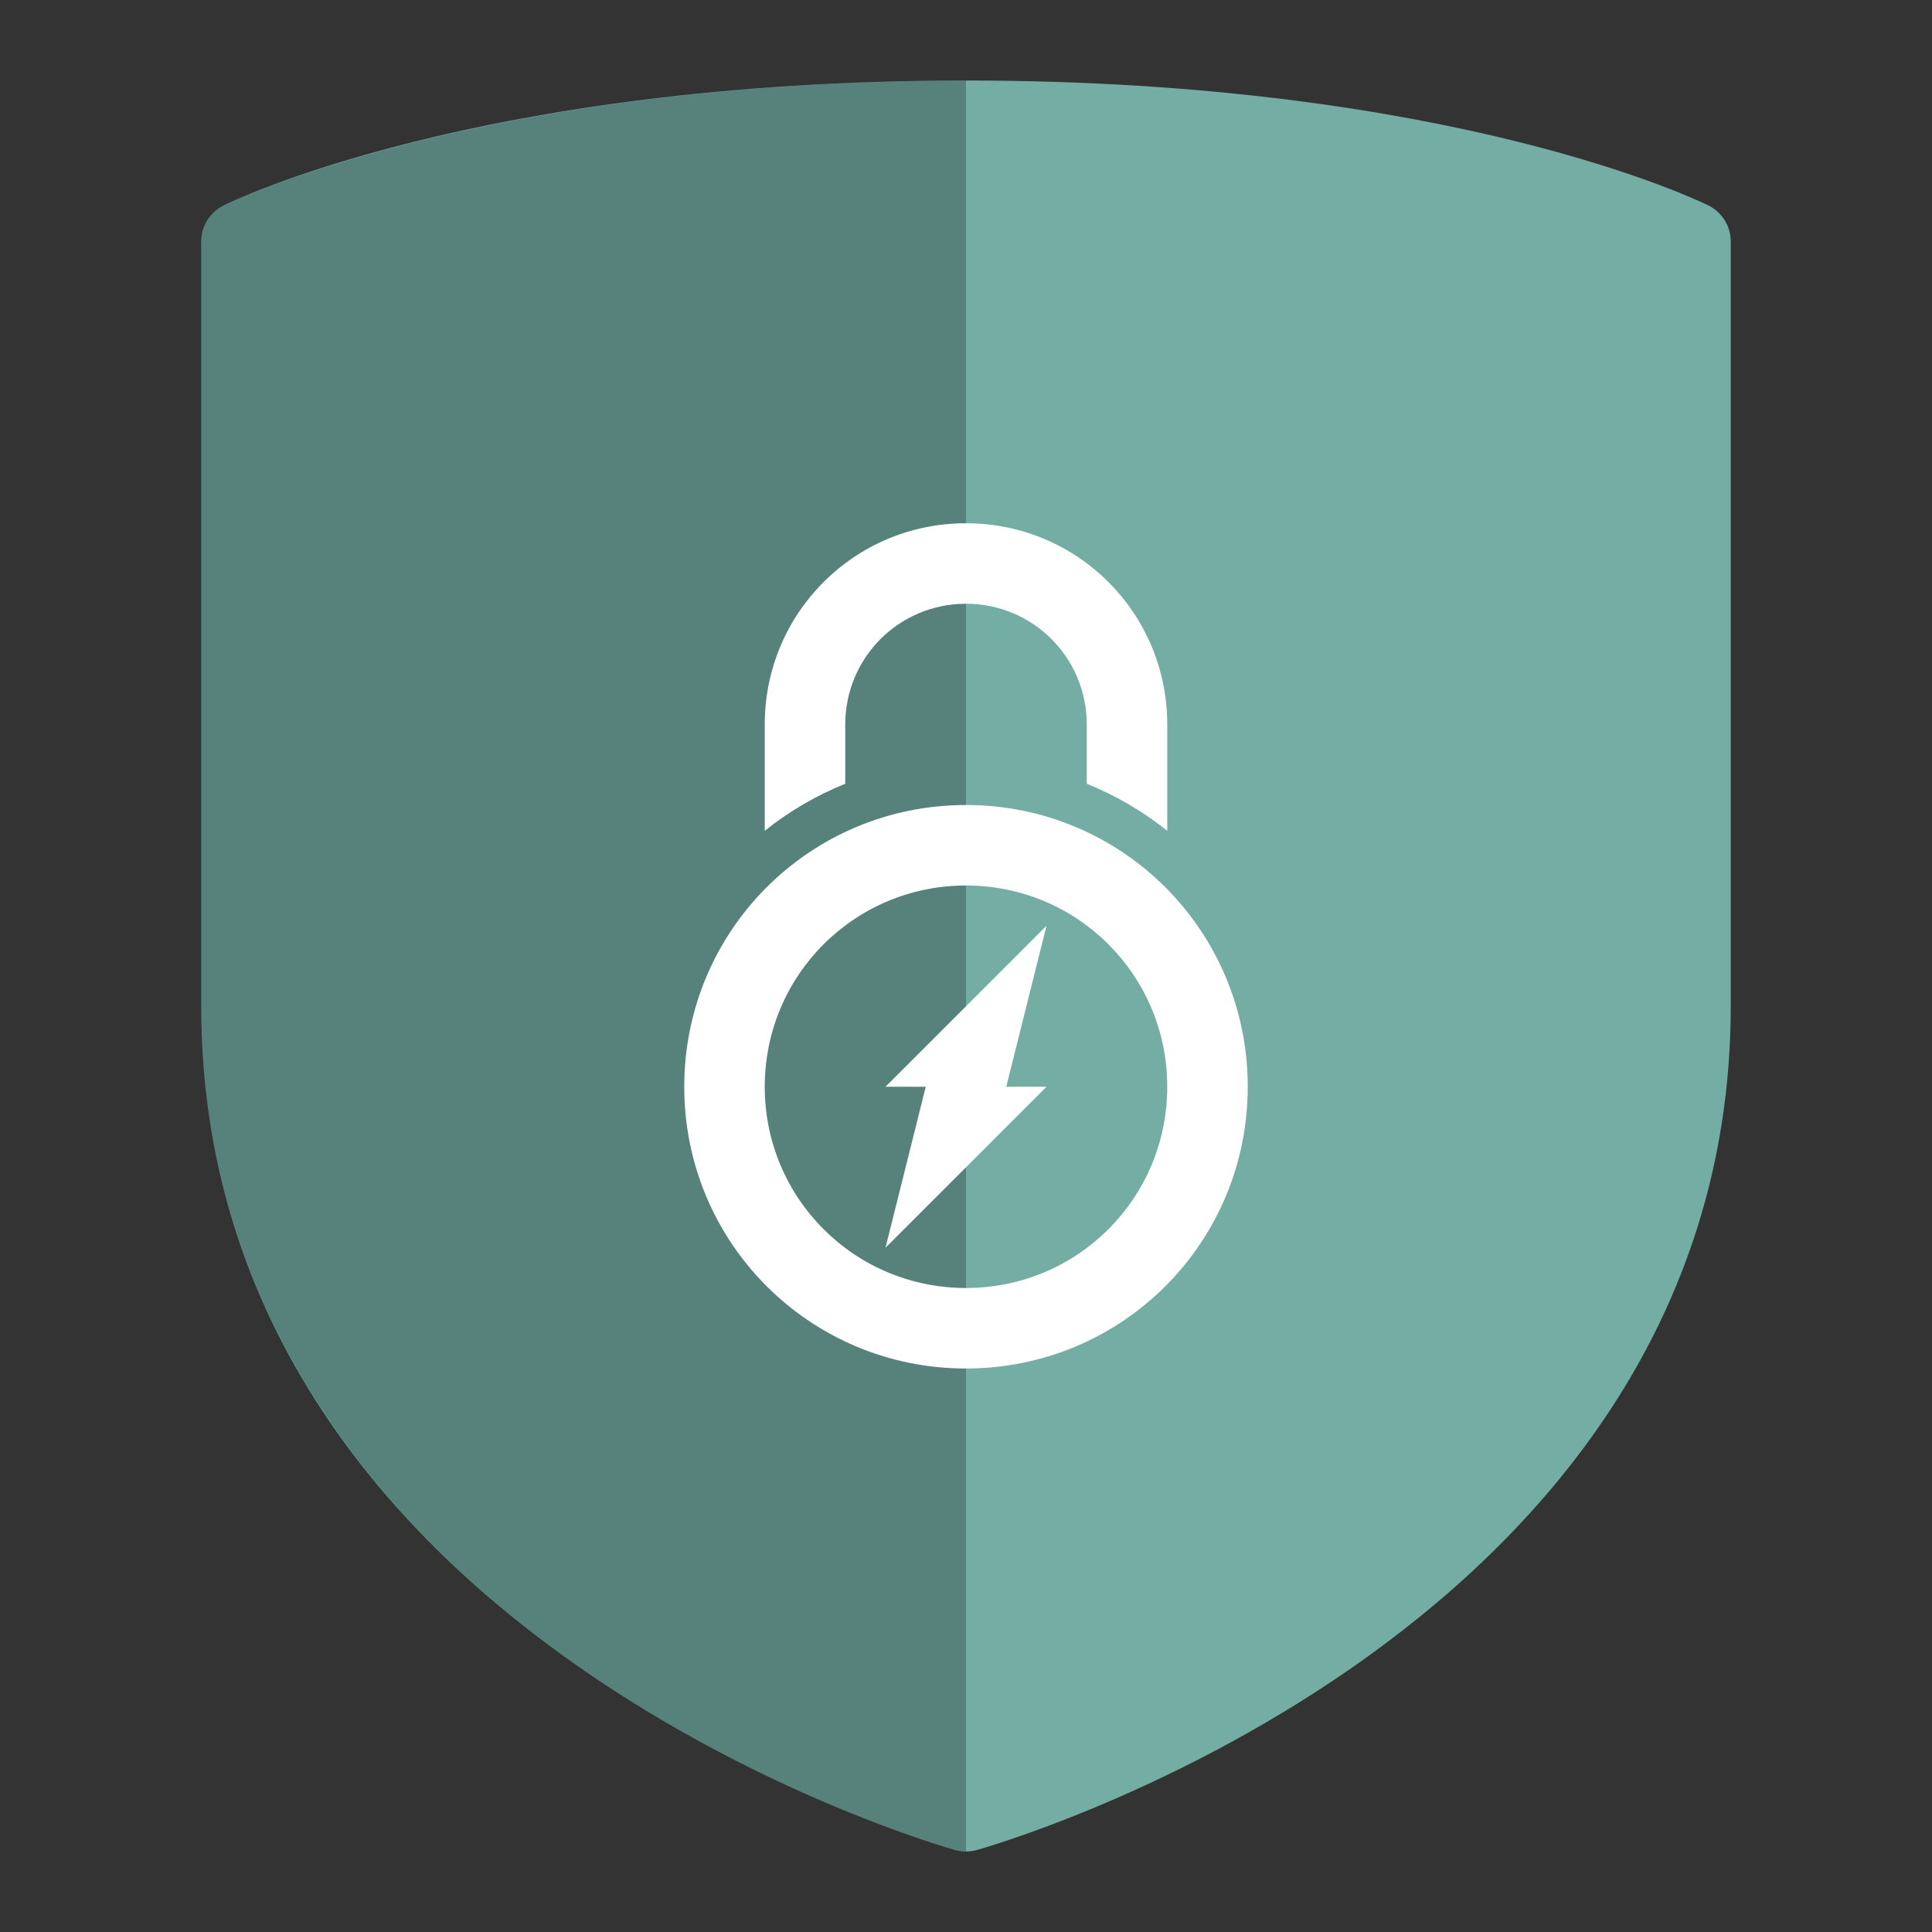 <?xml version="1.0" encoding="UTF-8" standalone="no"?>
<svg
   xmlns:dc="http://purl.org/dc/elements/1.1/"
   xmlns:cc="http://creativecommons.org/ns#"
   xmlns:rdf="http://www.w3.org/1999/02/22-rdf-syntax-ns#"
   xmlns:svg="http://www.w3.org/2000/svg"
   xmlns="http://www.w3.org/2000/svg"
   xmlns:sodipodi="http://sodipodi.sourceforge.net/DTD/sodipodi-0.dtd"
   xmlns:inkscape="http://www.inkscape.org/namespaces/inkscape"
   viewBox="0 0 192 192"
   version="1.1"
   id="svg16"
   sodipodi:docname="disconnect.svg"
   inkscape:version="0.92.4 (5da689c313, 2019-01-14)">
  <rect x="0" y="0" width="192" height="192" fill="#333333" stroke="none"/>
  <sodipodi:namedview
     pagecolor="#ffffff"
     bordercolor="#666666"
     borderopacity="1"
     objecttolerance="10"
     gridtolerance="10"
     guidetolerance="10"
     inkscape:pageopacity="0"
     inkscape:pageshadow="2"
     inkscape:window-width="1920"
     inkscape:window-height="1017"
     id="namedview18"
     showgrid="true"
     inkscape:zoom="2.9469688"
     inkscape:cx="28.593002"
     inkscape:cy="94.996263"
     inkscape:window-x="-8"
     inkscape:window-y="-8"
     inkscape:window-maximized="1"
     inkscape:current-layer="svg16"
     showguides="true"
     inkscape:guide-bbox="true"
     inkscape:snap-global="false">
    <inkscape:grid
       type="xygrid"
       id="grid827"
       spacingx="4"
       spacingy="4" />
  </sodipodi:namedview>
  <defs
     id="defs4">
    <style
       id="style2">.a{fill:none;stroke:#b1b5bd;stroke-linecap:round;stroke-linejoin:round;isolation:isolate;opacity:0.63;}</style>
  </defs>
  <path
     style="fill:#73ada4;stroke:#73ada4;stroke-width:8;stroke-linecap:round;stroke-linejoin:round;stroke-miterlimit:4;stroke-dasharray:none;stroke-opacity:1"
     d="m 24,24 c 0,0 24,-12 72,-12 48,0 72,12 72,12 0,0 0,45.395 0,76 0,60 -72,80 -72,80 0,0 -72,-20 -72,-80 0,-30.605 0,-76 0,-76 z"
     id="path839"
     inkscape:connector-curvature="0"
     sodipodi:nodetypes="czcscsc" />
  <path
     style="fill:#000000;stroke:none;stroke-width:1px;stroke-linecap:butt;stroke-linejoin:miter;stroke-opacity:1;opacity:0.25"
     d="M 96 8 C 47.333 8 22.211 20.422 22.211 20.422 C 20.856 21.1 20 22.485 20 24 L 20 100 C 20 131.6 39.103 152.858 57.719 165.785 C 76.334 178.713 94.93 183.854 94.93 183.854 C 95.28 183.951 95.64 184 96 184 L 96 8 z "
     id="path843" />
  <path
     style="opacity:1;vector-effect:none;fill:#ffffff;fill-opacity:1;fill-rule:evenodd;stroke:none;stroke-width:6.286;stroke-linecap:round;stroke-linejoin:round;stroke-miterlimit:4;stroke-dasharray:none;stroke-opacity:1;paint-order:stroke fill markers"
     d="M 96,52 C 84.92,52 76,60.92 76,72 v 10.564 c 2.405,-1.924 5.095,-3.504 8,-4.674 V 72 c 0,-6.648 5.352,-12 12,-12 6.648,0 12,5.352 12,12 v 5.89 c 2.905,1.17 5.595,2.75 8,4.674 V 72 C 116,60.92 107.08,52 96,52 Z"
     id="rect835"
     inkscape:connector-curvature="0"
     sodipodi:nodetypes="ssccsssccss" />
  <path
     style="opacity:1;vector-effect:none;fill:#ffffff;fill-opacity:1;fill-rule:evenodd;stroke:none;stroke-width:6.286;stroke-linecap:round;stroke-linejoin:round;stroke-miterlimit:4;stroke-dasharray:none;stroke-opacity:1;paint-order:stroke fill markers"
     d="m 96,80 c -15.512,0 -28,12.488 -28,28 0,15.512 12.488,28 28,28 C 111.512,136 124,123.512 124,108 124,92.488 111.512,80 96,80 Z m 0,8 C 107.08,88 116,96.92 116,108 c 0,11.08 -8.92,20 -20,20 -11.08,0 -20,-8.92 -20,-20 0,-11.08 8.92,-20 20,-20 z"
     id="rect829"
     inkscape:connector-curvature="0"
     sodipodi:nodetypes="ssssssssss" />
  <path
     style="fill:#ffffff;stroke:none;stroke-width:1px;stroke-linecap:butt;stroke-linejoin:miter;stroke-opacity:1"
     d="m 104,92 -16,16 h 4 l -4,16 L 104,108 h -4 z"
     id="path841"
     inkscape:connector-curvature="0"
     sodipodi:nodetypes="ccccccc" />
</svg>
